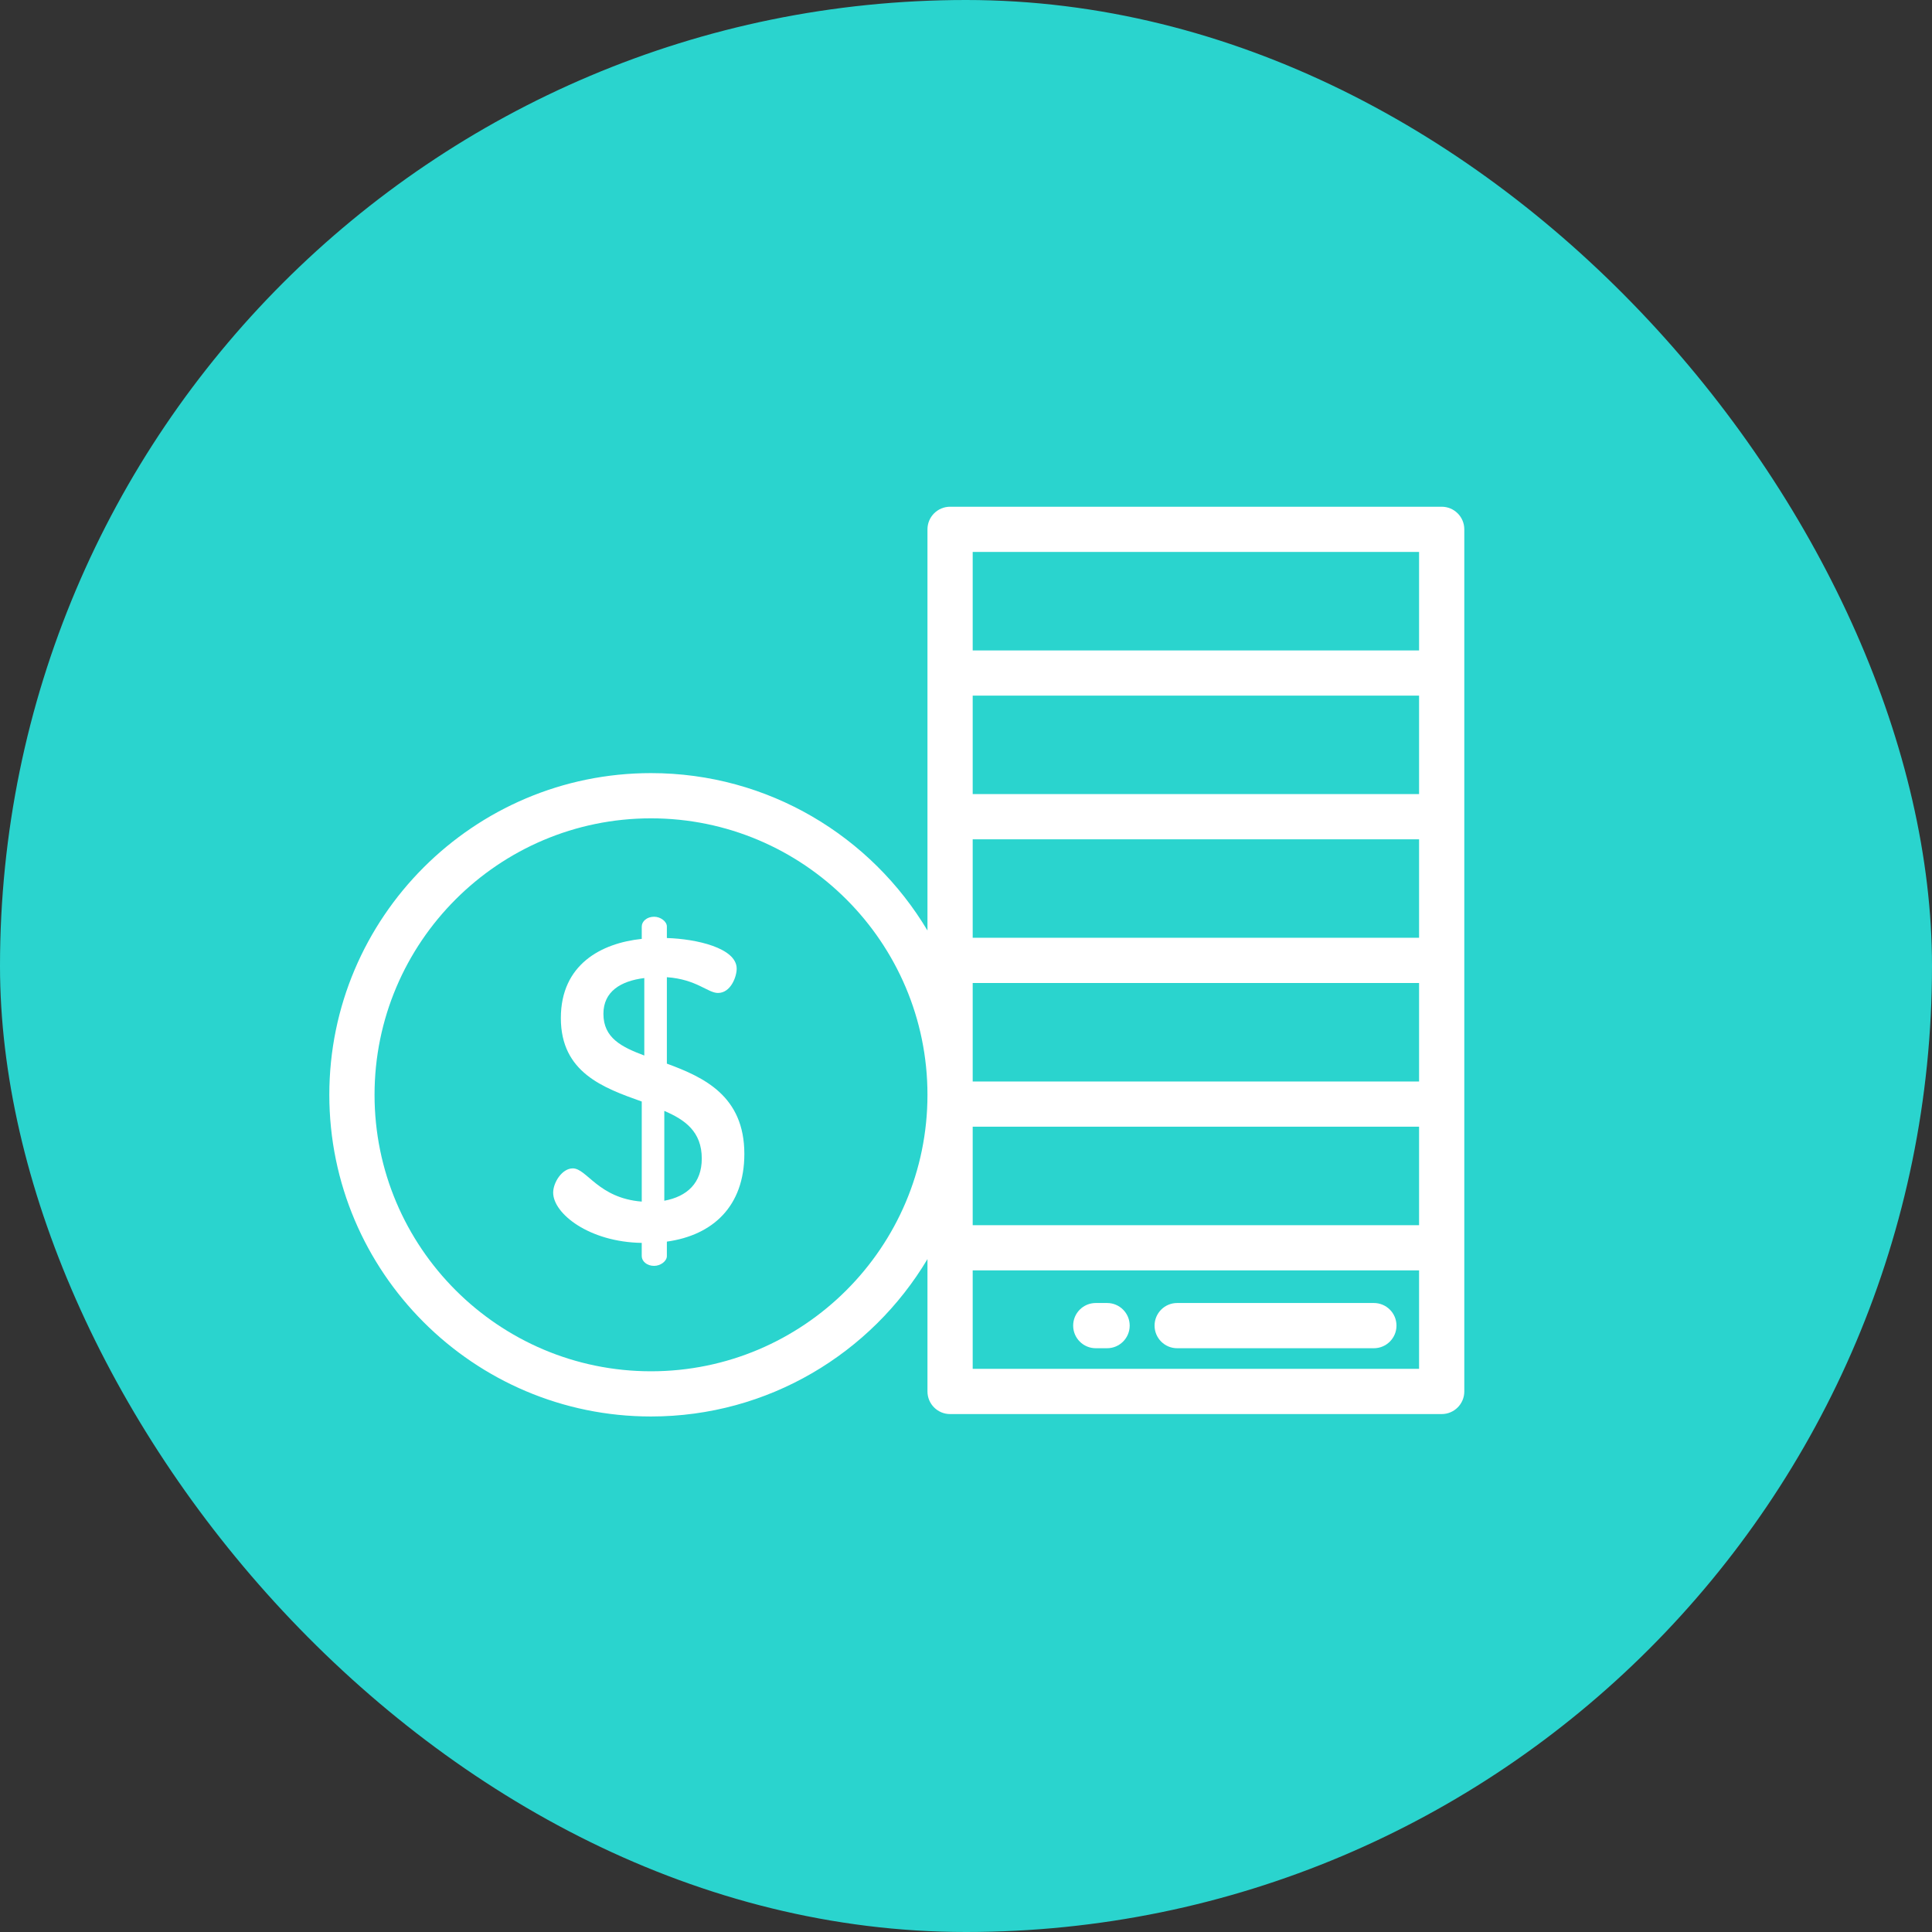 <?xml version="1.0" encoding="UTF-8"?>
<svg width="88px" height="88px" viewBox="0 0 88 88" version="1.1" xmlns="http://www.w3.org/2000/svg" xmlns:xlink="http://www.w3.org/1999/xlink">
    <rect x="0" y="0" width="88" height="88" fill="#333333" stroke="none"/>
    <!-- Generator: Sketch 48.2 (47327) - http://www.bohemiancoding.com/sketch -->
    <title>icon / 12</title>
    <desc>Created with Sketch.</desc>
    <defs></defs>
    <g id="styleguide" stroke="none" stroke-width="1" fill="none" fill-rule="evenodd" transform="translate(-503, -1790)">
        <g id="icon-/-12" transform="translate(503, 1790)">
            <g id="icon-/-back" fill="#2AD4CE">
                <rect id="Rectangle-7-Copy" x="0" y="0" width="88" height="88" rx="44"></rect>
            </g>
            <g id="coins" transform="translate(15, 23)" fill="#FFFFFF" fill-rule="nonzero">
                <path d="M15.375,25.447 L15.375,21.51 C16.732,21.607 17.237,22.228 17.702,22.228 C18.284,22.228 18.555,21.491 18.555,21.122 C18.555,20.172 16.694,19.764 15.375,19.726 L15.375,19.202 C15.375,18.969 15.084,18.756 14.793,18.756 C14.463,18.756 14.231,18.969 14.231,19.202 L14.231,19.765 C12.388,19.958 10.546,20.928 10.546,23.372 C10.546,25.854 12.485,26.552 14.231,27.173 L14.231,31.731 C12.252,31.576 11.729,30.218 11.089,30.218 C10.604,30.218 10.196,30.858 10.196,31.323 C10.196,32.274 11.826,33.573 14.23,33.612 L14.23,34.213 C14.23,34.446 14.463,34.659 14.793,34.659 C15.084,34.659 15.375,34.446 15.375,34.213 L15.375,33.554 C17.469,33.263 18.904,31.944 18.904,29.559 C18.904,26.921 17.062,26.067 15.375,25.447 Z M14.347,25.078 C13.319,24.691 12.485,24.283 12.485,23.178 C12.485,22.169 13.261,21.684 14.347,21.549 L14.347,25.078 Z M15.258,31.692 L15.258,27.6 C16.209,28.007 16.965,28.55 16.965,29.772 C16.965,30.877 16.306,31.498 15.258,31.692 Z" id="Shape"></path>
                <path d="M50.667,0.081 L28.275,0.081 C27.707,0.081 27.245,0.542 27.245,1.11 L27.245,19.384 C24.687,15.094 20,12.214 14.652,12.214 C6.573,12.214 0,18.787 0,26.867 C0,34.946 6.573,41.519 14.652,41.519 C20,41.519 24.687,38.639 27.245,34.35 L27.245,40.379 C27.245,40.948 27.707,41.409 28.275,41.409 L50.667,41.409 C51.236,41.409 51.697,40.948 51.697,40.379 L51.697,1.11 C51.697,0.542 51.236,0.081 50.667,0.081 Z M14.652,39.46 C7.709,39.46 2.06,33.811 2.06,26.867 C2.06,19.923 7.709,14.274 14.652,14.274 C21.596,14.274 27.245,19.923 27.245,26.867 C27.245,33.811 21.596,39.46 14.652,39.46 Z M49.637,39.349 L29.305,39.349 L29.305,34.864 L49.637,34.864 L49.637,39.349 Z M49.637,32.805 L29.305,32.805 L29.305,28.319 L49.637,28.319 L49.637,32.805 Z M49.637,26.26 L29.305,26.26 L29.305,21.775 L49.637,21.775 L49.637,26.26 Z M49.637,19.715 L29.305,19.715 L29.305,15.23 L49.637,15.23 L49.637,19.715 Z M49.637,13.17 L29.305,13.17 L29.305,8.685 L49.637,8.685 L49.637,13.17 Z M49.637,6.626 L29.305,6.626 L29.305,2.14 L49.637,2.14 L49.637,6.626 Z" id="Shape"></path>
                <path d="M47.578,36.35 L38.618,36.35 C38.05,36.35 37.589,36.811 37.589,37.38 C37.589,37.949 38.05,38.41 38.618,38.41 L47.578,38.41 C48.146,38.41 48.608,37.949 48.608,37.38 C48.608,36.811 48.146,36.35 47.578,36.35 Z" id="Shape"></path>
                <path d="M35.426,36.35 L34.911,36.35 C34.342,36.35 33.881,36.811 33.881,37.38 C33.881,37.949 34.342,38.41 34.911,38.41 L35.426,38.41 C35.995,38.41 36.456,37.949 36.456,37.38 C36.456,36.811 35.995,36.35 35.426,36.35 Z" id="Shape"></path>
            </g>
        </g>
    </g>
</svg>